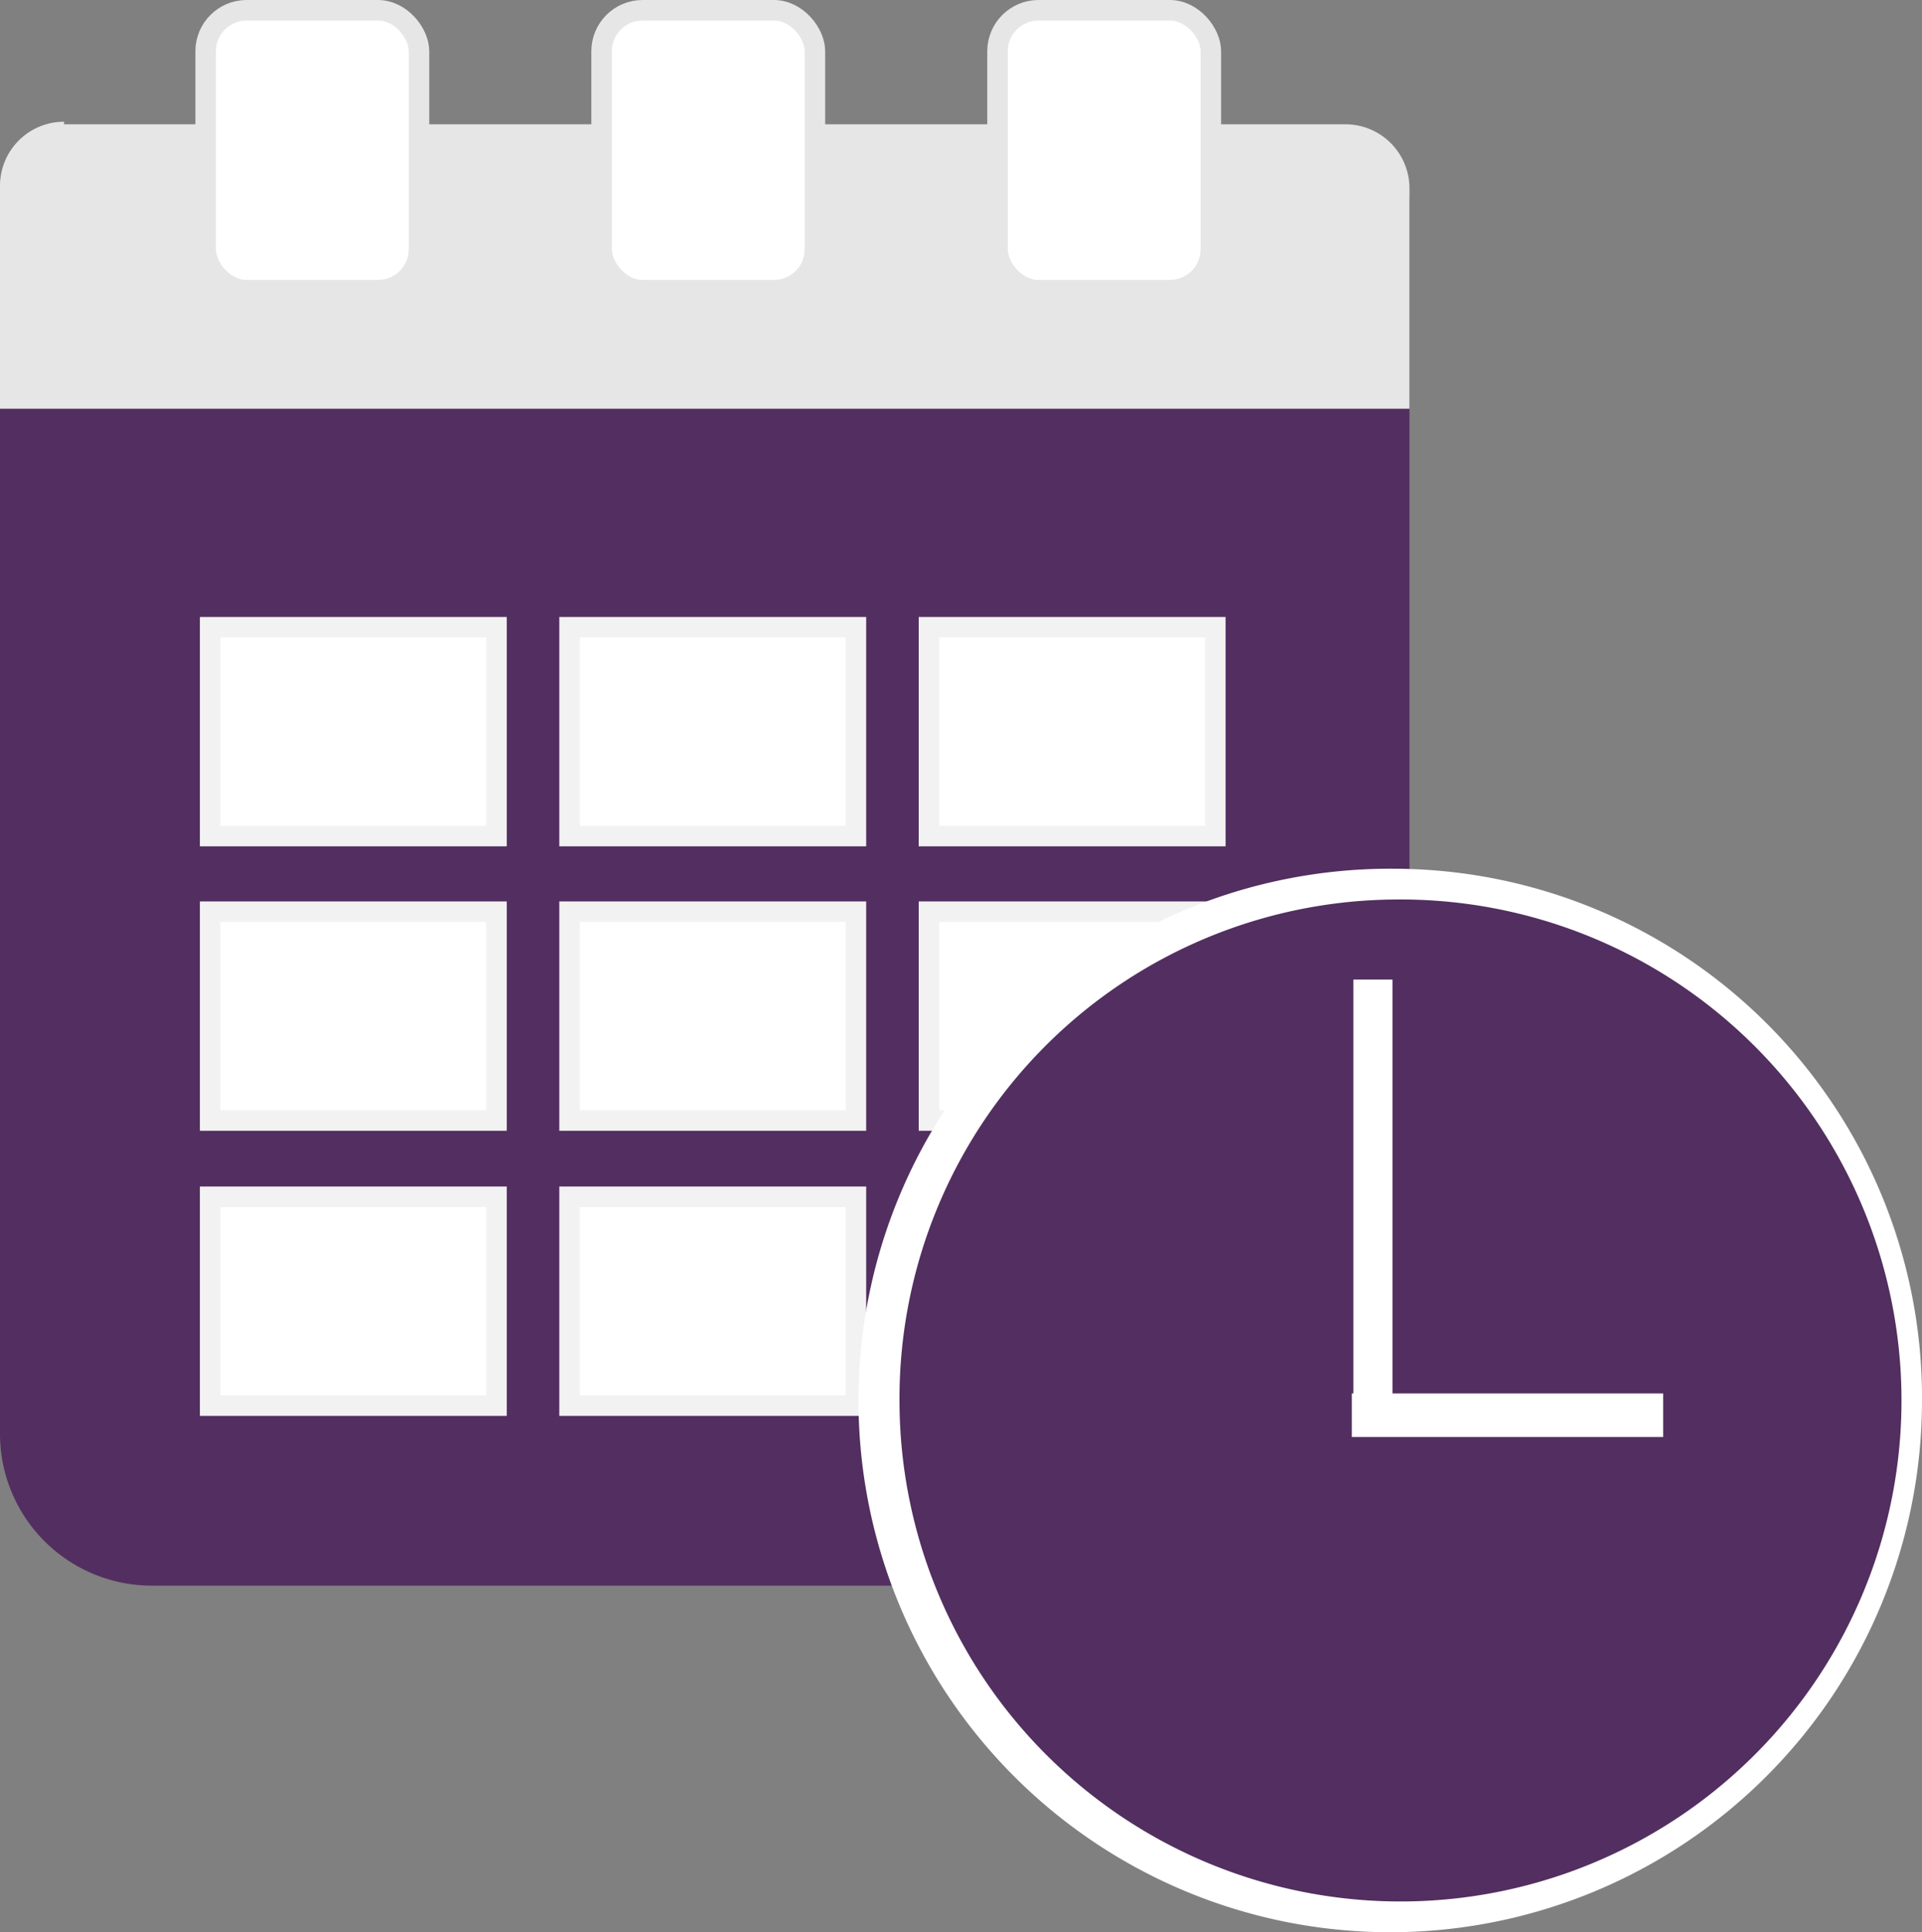 <svg id="レイヤー_1" data-name="レイヤー 1" xmlns="http://www.w3.org/2000/svg" viewBox="0 0 30 30.16"><rect x="0" y="0" width="30" height="30.16" fill="#808080" stroke="none"/><defs><style>.cls-1{fill:#522f60;}.cls-2,.cls-4{fill:#fff;}.cls-2{stroke:#f2f2f2;}.cls-2,.cls-5,.cls-6,.cls-7{stroke-miterlimit:10;}.cls-2,.cls-5{stroke-width:0.32px;}.cls-3{fill:#e6e6e6;}.cls-5,.cls-6,.cls-7{fill:none;}.cls-5{stroke:#e6e6e6;}.cls-6,.cls-7{stroke:#fff;}.cls-6{stroke-width:0.61px;}.cls-7{stroke-width:0.68px;}</style></defs><path class="cls-1" d="M1,2.16h20a1,1,0,0,1,1,1V22.38a2.37,2.37,0,0,1-2.37,2.37H2.37A2.37,2.37,0,0,1,0,22.38V3.13a1,1,0,0,1,1-1Z"/><rect class="cls-2" x="3.28" y="9.79" width="4.47" height="3.26"/><rect class="cls-2" x="3.28" y="14.23" width="4.47" height="3.26"/><rect class="cls-2" x="8.89" y="9.79" width="4.47" height="3.26"/><rect class="cls-2" x="8.89" y="14.23" width="4.47" height="3.26"/><rect class="cls-2" x="14.5" y="9.79" width="4.47" height="3.26"/><rect class="cls-2" x="14.5" y="14.23" width="4.47" height="3.26"/><rect class="cls-2" x="3.28" y="18.68" width="4.47" height="3.26"/><rect class="cls-2" x="8.89" y="18.68" width="4.47" height="3.26"/><path class="cls-3" d="M1,1.94H21a1,1,0,0,1,1,1V6.38a0,0,0,0,1,0,0H0a0,0,0,0,1,0,0V2.9a1,1,0,0,1,1-1Z"/><rect class="cls-2" x="14.5" y="18.68" width="4.47" height="3.26"/><rect class="cls-4" x="3.21" y="0.16" width="3.33" height="4.37" rx="0.64"/><rect class="cls-5" x="3.21" y="0.16" width="3.33" height="4.37" rx="0.64"/><rect class="cls-4" x="9.39" y="0.16" width="3.33" height="4.37" rx="0.64"/><rect class="cls-5" x="9.39" y="0.16" width="3.33" height="4.37" rx="0.64"/><rect class="cls-4" x="15.57" y="0.16" width="3.33" height="4.37" rx="0.64"/><rect class="cls-5" x="15.57" y="0.16" width="3.33" height="4.37" rx="0.64"/><path class="cls-1" d="M24.4,33.17a8.06,8.06,0,1,1,8-8.06A8,8,0,0,1,24.4,33.17Z" transform="translate(-2.62 -3.25)"/><path class="cls-4" d="M24.4,17.29a7.82,7.82,0,1,1-7.74,7.82,7.79,7.79,0,0,1,7.74-7.82m0-.48a8.3,8.3,0,1,0,8.22,8.3,8.26,8.26,0,0,0-8.22-8.3Z" transform="translate(-2.62 -3.25)"/><line class="cls-6" x1="21.43" y1="15.29" x2="21.43" y2="21.76"/><line class="cls-7" x1="25.96" y1="22.09" x2="21.1" y2="22.09"/></svg>